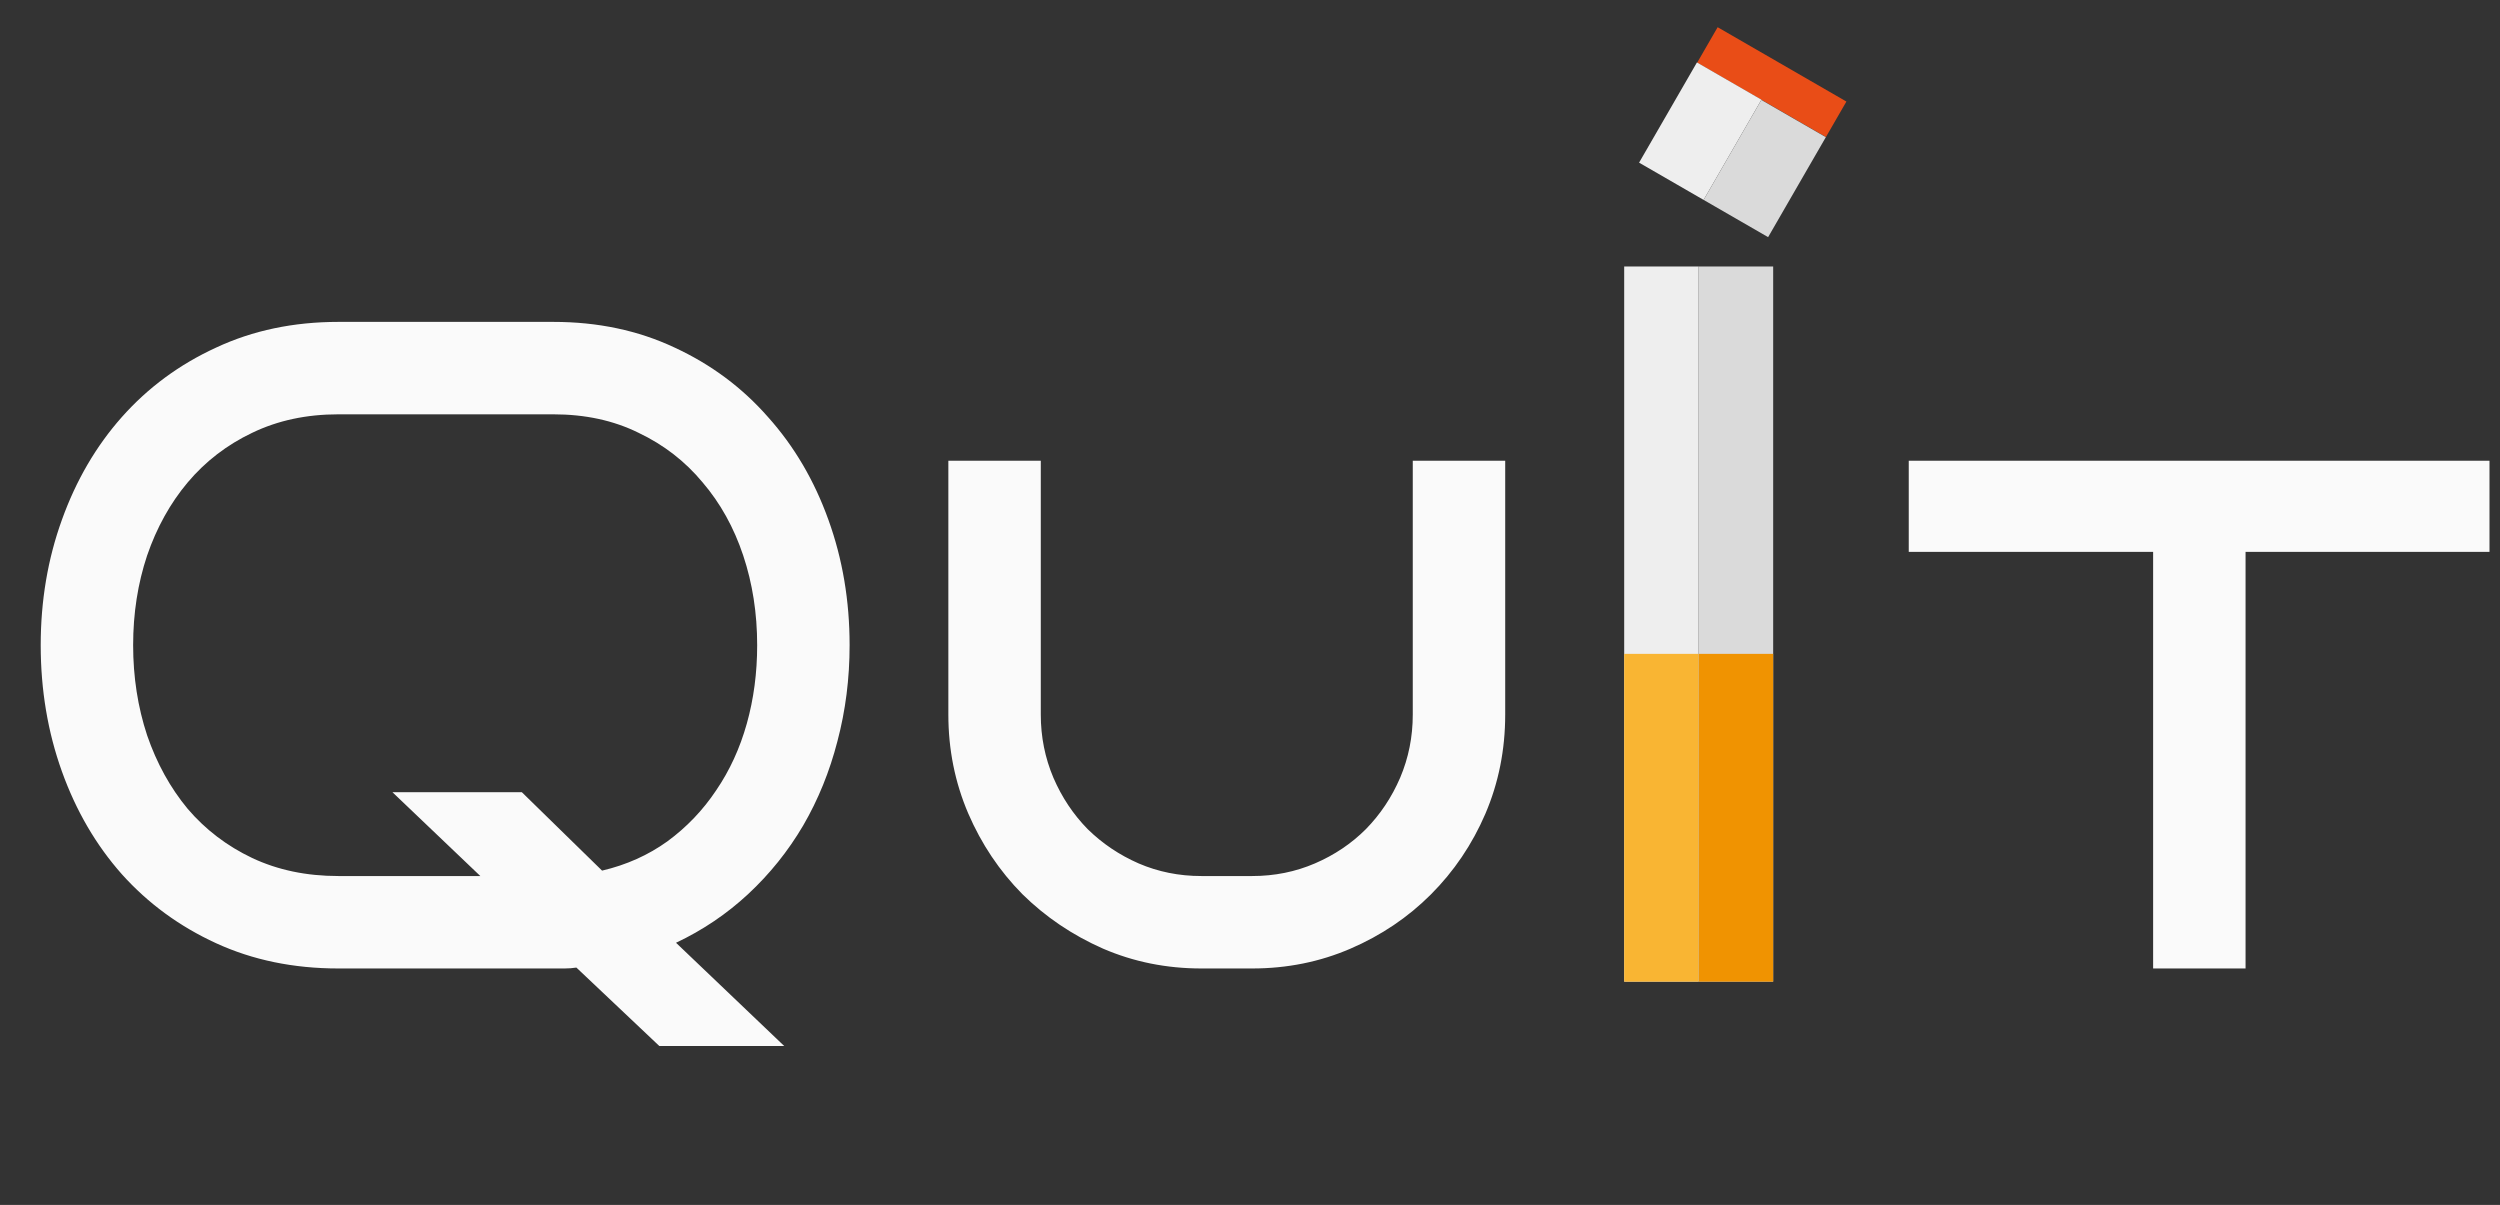 <svg width="222" height="107" viewBox="0 0 222 107" fill="none" xmlns="http://www.w3.org/2000/svg">
<rect x="0" y="0" width="222" height="107" fill="#333333" stroke="none"/>
<path d="M58.549 92.887L51.182 85.92C50.861 85.973 50.514 86 50.141 86C49.794 86 49.46 86 49.14 86H30.041C26.064 86 22.447 85.253 19.19 83.758C15.934 82.263 13.145 80.221 10.822 77.632C8.527 75.043 6.752 72 5.497 68.503C4.243 65.006 3.615 61.269 3.615 57.292C3.615 53.342 4.243 49.631 5.497 46.161C6.752 42.664 8.527 39.621 10.822 37.032C13.145 34.416 15.934 32.361 19.19 30.866C22.447 29.345 26.064 28.584 30.041 28.584H49.14C53.09 28.584 56.68 29.345 59.91 30.866C63.14 32.361 65.903 34.416 68.198 37.032C70.52 39.621 72.309 42.664 73.564 46.161C74.818 49.631 75.445 53.342 75.445 57.292C75.445 60.255 75.085 63.098 74.364 65.82C73.67 68.516 72.656 71.012 71.321 73.308C69.987 75.576 68.358 77.605 66.436 79.394C64.541 81.155 62.406 82.597 60.03 83.718L69.64 92.887H58.549ZM67.237 57.292C67.237 54.463 66.824 51.807 65.996 49.324C65.169 46.842 63.967 44.68 62.393 42.838C60.844 40.969 58.949 39.501 56.707 38.434C54.492 37.339 51.969 36.792 49.14 36.792H30.041C27.212 36.792 24.662 37.339 22.394 38.434C20.151 39.501 18.243 40.969 16.668 42.838C15.12 44.68 13.919 46.842 13.065 49.324C12.237 51.807 11.823 54.463 11.823 57.292C11.823 60.121 12.237 62.791 13.065 65.3C13.919 67.782 15.12 69.958 16.668 71.826C18.243 73.668 20.151 75.123 22.394 76.19C24.662 77.258 27.212 77.792 30.041 77.792H42.653L34.846 70.345H46.337L53.464 77.311C55.626 76.804 57.561 75.937 59.27 74.709C60.978 73.454 62.419 71.946 63.594 70.185C64.795 68.423 65.703 66.448 66.316 64.259C66.93 62.07 67.237 59.748 67.237 57.292ZM133.662 40.916V63.458C133.662 66.581 133.075 69.517 131.9 72.267C130.726 74.989 129.111 77.378 127.056 79.434C125.027 81.462 122.651 83.064 119.929 84.238C117.206 85.413 114.297 86 111.2 86H106.676C103.579 86 100.67 85.413 97.947 84.238C95.225 83.037 92.836 81.422 90.78 79.394C88.752 77.338 87.15 74.949 85.976 72.227C84.801 69.477 84.214 66.554 84.214 63.458V40.916H92.422V63.458C92.422 65.433 92.796 67.302 93.543 69.064C94.29 70.799 95.305 72.32 96.586 73.628C97.894 74.909 99.402 75.924 101.11 76.671C102.845 77.418 104.701 77.792 106.676 77.792H111.2C113.175 77.792 115.031 77.418 116.766 76.671C118.501 75.924 120.009 74.909 121.29 73.628C122.571 72.32 123.586 70.799 124.333 69.064C125.08 67.302 125.454 65.433 125.454 63.458V40.916H133.662ZM199.406 86H191.198V49.004H169.497V40.916H221.067V49.004H199.406V86Z" fill="#FAFAFA"/>
<rect x="144.228" y="23.664" width="6.615" height="63.507" fill="#EEEEEE"/>
<rect x="163.961" y="9.018" width="3.638" height="13.203" transform="rotate(120 163.961 9.018)" fill="#E94D17"/>
<rect x="144.228" y="58.063" width="6.615" height="29.107" fill="#F9B533"/>
<rect x="150.843" y="23.664" width="6.615" height="63.507" fill="#DADADA"/>
<rect x="150.688" y="5.545" width="6.615" height="10.275" transform="rotate(30 150.688 5.545)" fill="#EEEEEE"/>
<rect x="156.405" y="8.874" width="6.615" height="10.25" transform="rotate(30 156.405 8.874)" fill="#DADADA"/>
<rect x="150.843" y="58.063" width="6.615" height="29.107" fill="#F09301"/>
</svg>
